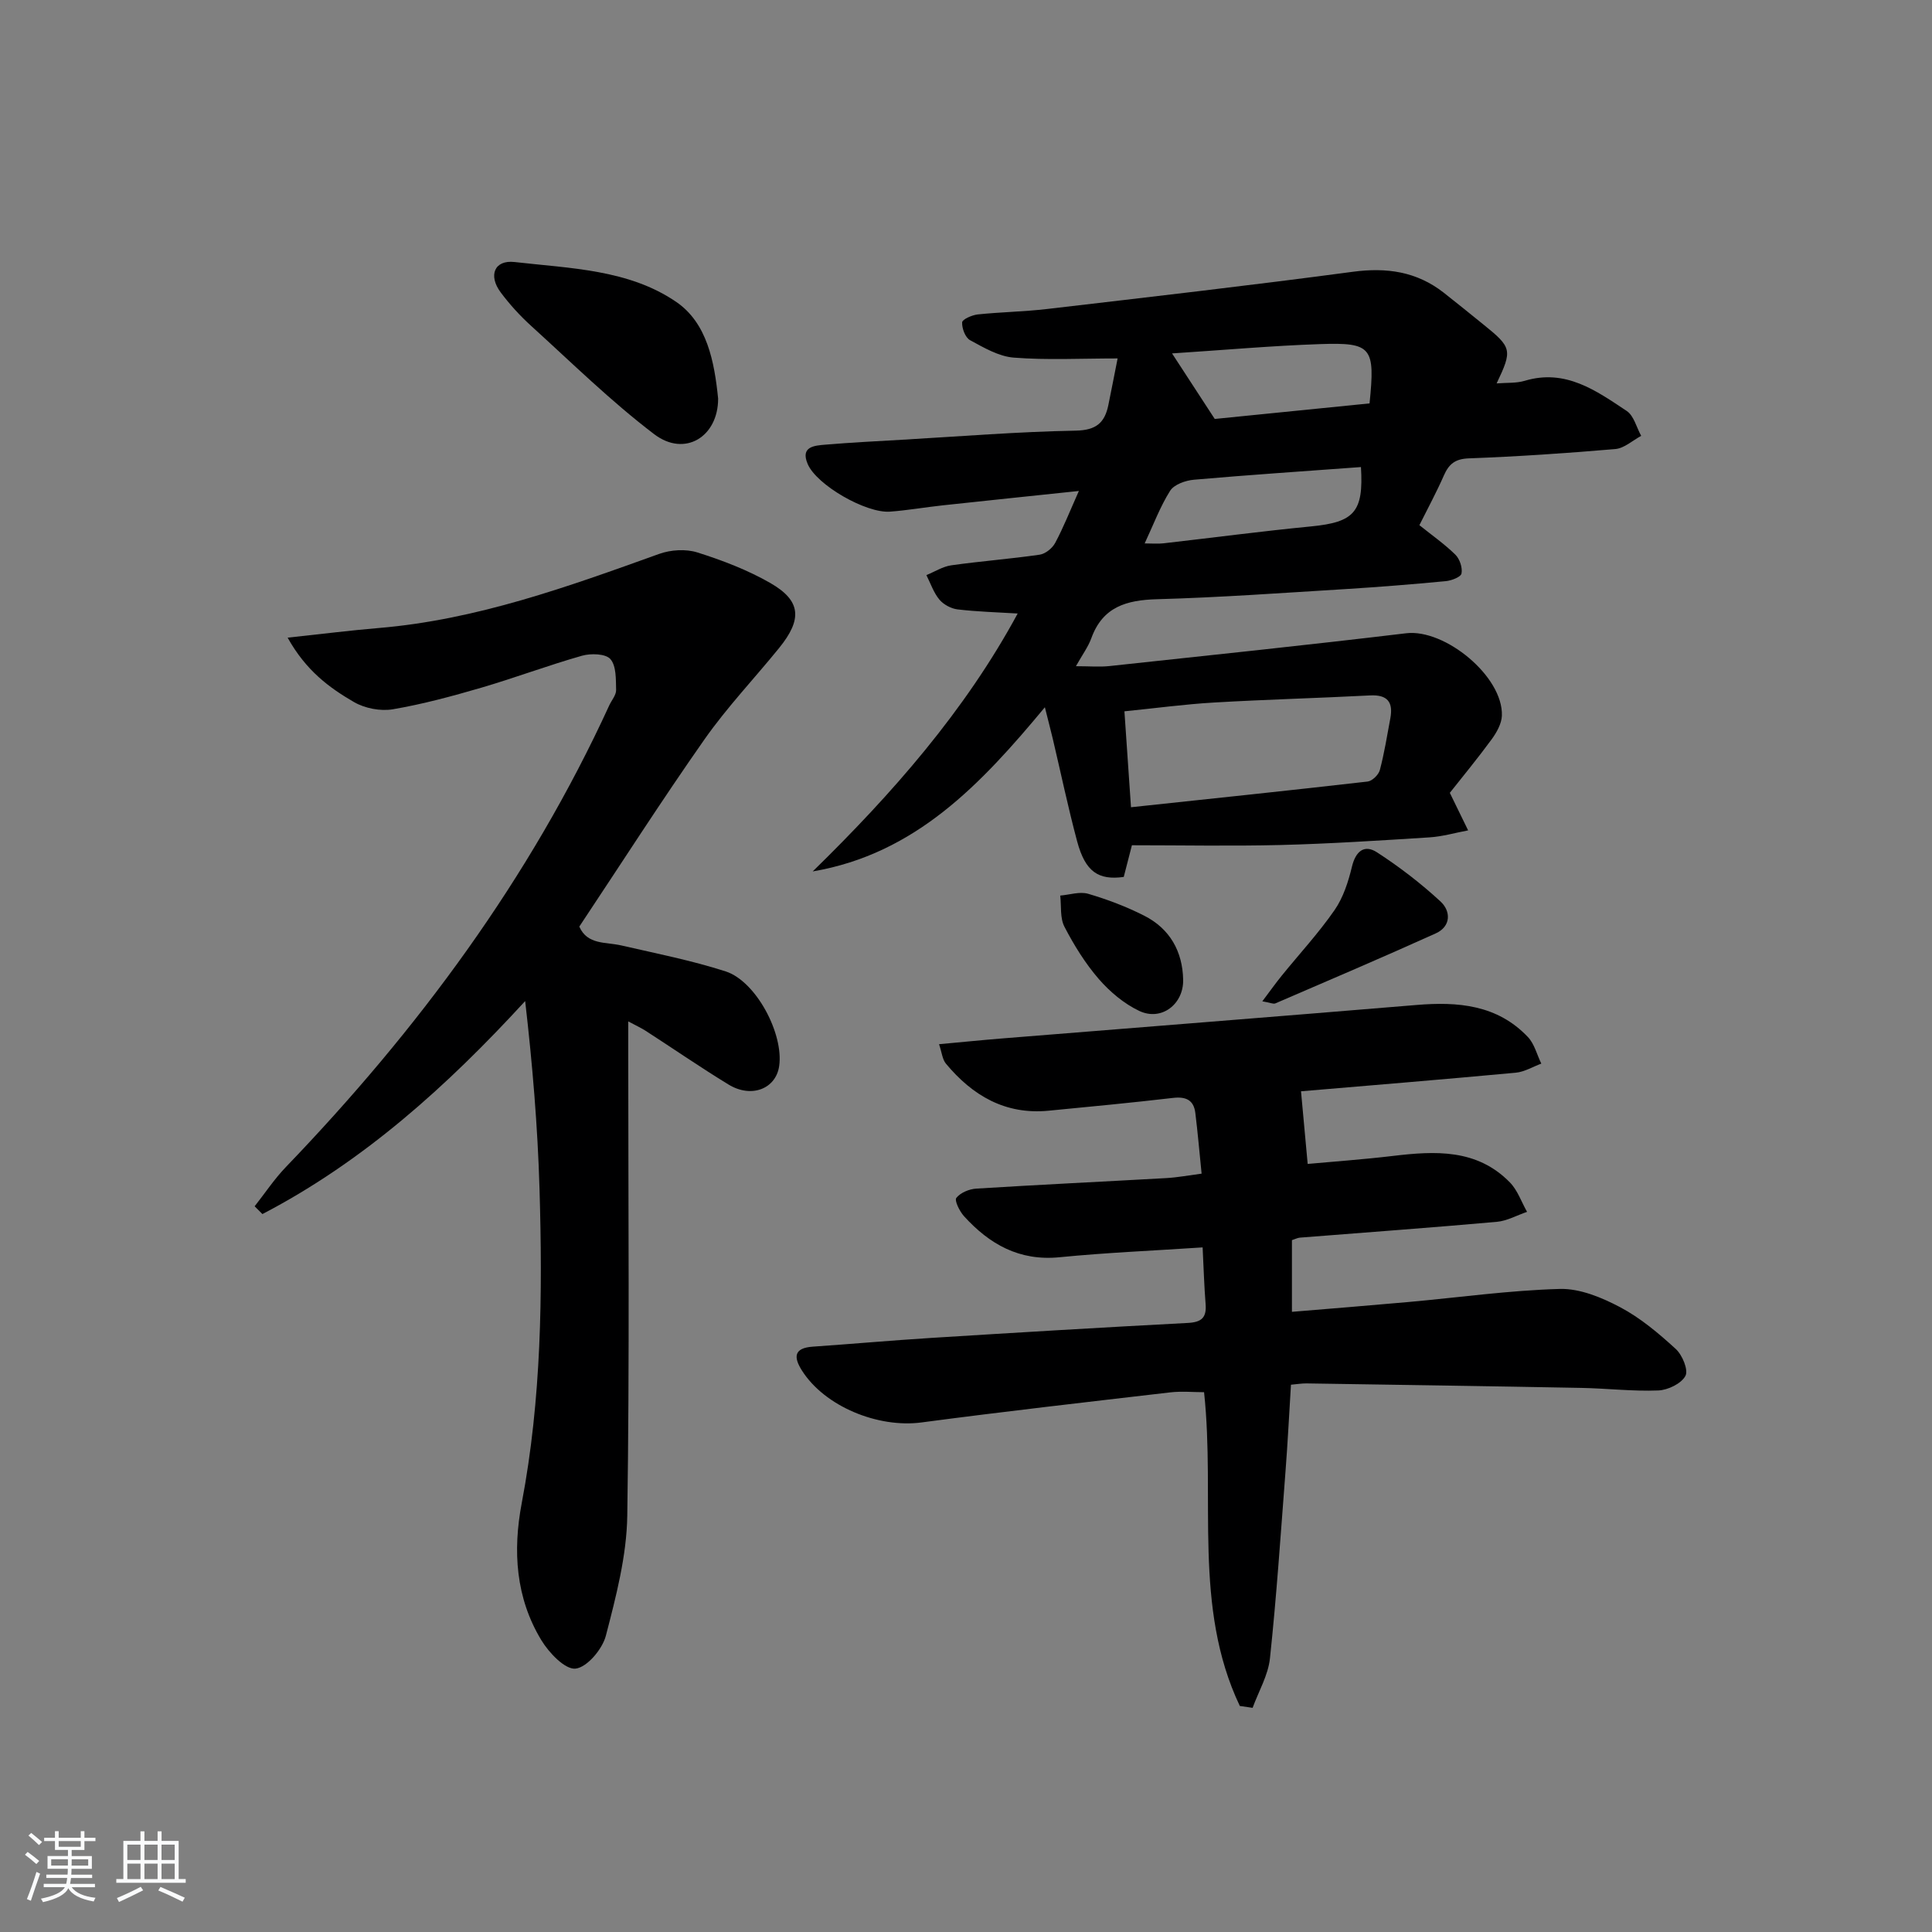 <svg enable-background="new 0 0 400 400" viewBox="0 0 400 400" xmlns="http://www.w3.org/2000/svg"><rect x="0" y="0" width="400" height="400" fill="#808080" stroke="none"/><path d="m5.17 384 .55-.58c.85.61 1.65 1.24 2.4 1.87l-.59.64c-.83-.73-1.62-1.38-2.36-1.93m1.22 9.53-.82-.34c.71-1.76 1.37-3.64 1.98-5.63.24.13.5.25.76.36-.6 1.67-1.24 3.54-1.92 5.61m-.5-13.5.57-.54c.56.44 1.31 1.06 2.26 1.87l-.65.64c-.67-.66-1.4-1.32-2.18-1.97m3.25.46h2.24v-1.36h.77v1.36h4.57v-1.36h.76v1.36h2.28v.69h-2.28v1.84h-2.64v1.26h4.18v2.64h-4.21c0 .45-.02.86-.05 1.21h4.32v.69h-4.38c-.04.34-.1.75-.19 1.22h5.15v.69h-4.82c.87 1.19 2.51 1.92 4.93 2.19-.17.31-.3.57-.37.76-2.77-.49-4.52-1.41-5.26-2.76-.56 1.26-2.3 2.23-5.24 2.9-.12-.24-.26-.48-.43-.72 2.73-.55 4.38-1.34 4.96-2.38h-4.38v-.69h4.65c.1-.38.17-.79.21-1.22h-4.32v-.69h4.4c.03-.34.05-.75.05-1.21h-4.2v-2.64h4.23v-1.26h-2.69v-1.84h-2.24zm1.46 4.46v1.29h3.45c.01-.4.02-.57.01-.53v-.32-.45h-3.46zm1.55-2.59h4.57v-1.19h-4.57zm6.11 2.59h-3.42v.77c-.01.19-.01.37-.02.53h3.44z" fill="#fafbfc"/><path d="m32.63 379.16h.82v1.98h3.54v7.89h1.46v.78h-14.37v-.78h1.46v-7.89h3.54v-1.98h.82v1.98h2.73zm-3.49 11.48.5.73c-1.61.82-3.28 1.63-5 2.42-.13-.27-.28-.55-.44-.82 1.75-.73 3.4-1.5 4.94-2.33m-2.78-5.55h2.73v-3.18h-2.73zm0 3.95h2.73v-3.2h-2.73zm3.54-3.95h2.73v-3.18h-2.73zm0 3.95h2.73v-3.2h-2.73zm7.89 4.68c-1.84-.92-3.51-1.7-5.02-2.32l.45-.73c1.89.8 3.57 1.55 5.04 2.23zm-1.62-11.81h-2.73v3.18h2.73zm-2.73 7.13h2.73v-3.2h-2.73z" fill="#fafbfc"/><g fill="#000001"><path d="m234.35 175c-.8 3.09-1.24 4.83-1.69 6.56-5.28.73-7.96-1.1-9.64-7.33-1.89-7.05-3.38-14.2-5.06-21.3-.42-1.77-.89-3.53-1.63-6.5-13.2 15.89-26.76 30.35-48.07 33.99 16.5-16.12 31.56-33.27 42.44-53.4-4.27-.26-8.38-.37-12.44-.85-1.34-.16-2.91-1-3.77-2.03-1.2-1.44-1.82-3.36-2.69-5.07 1.72-.7 3.38-1.78 5.16-2.03 6.08-.86 12.22-1.32 18.29-2.2 1.19-.17 2.62-1.33 3.21-2.43 1.71-3.19 3.04-6.57 4.91-10.76-9.9 1.04-19.06 1.99-28.22 2.98-3.63.39-7.24 1.03-10.88 1.3-4.96.37-15.19-5.5-17.05-9.87-1.55-3.63 1.42-3.81 3.7-4 5.3-.45 10.62-.71 15.93-1.02 11.95-.69 23.9-1.66 35.86-1.88 4.27-.08 6.02-1.65 6.77-5.33.62-3.02 1.2-6.05 1.91-9.62-7.7 0-14.64.37-21.5-.17-3.11-.24-6.19-2.06-9.05-3.61-.99-.54-1.7-2.45-1.64-3.69.03-.62 2.04-1.51 3.22-1.64 4.79-.5 9.63-.57 14.41-1.13 21.1-2.47 42.2-4.89 63.25-7.7 7.01-.94 13.23-.05 18.82 4.32 2.75 2.15 5.46 4.37 8.18 6.56 5.96 4.8 6.08 5.3 2.78 12.23 2.06-.17 4.04-.01 5.82-.54 8.44-2.54 14.79 2.04 21.12 6.25 1.48.99 2.02 3.4 2.99 5.15-1.78.95-3.5 2.57-5.35 2.73-10.1.87-20.23 1.55-30.36 1.93-2.84.11-4.11 1.19-5.15 3.56-1.52 3.46-3.33 6.8-5.06 10.27 2.66 2.13 5.24 3.94 7.45 6.11.9.89 1.5 2.68 1.27 3.89-.13.73-2.07 1.48-3.26 1.59-6.95.66-13.91 1.22-20.88 1.65-12.95.79-25.89 1.73-38.86 2.09-6.35.17-11.28 1.56-13.64 8.07-.65 1.8-1.85 3.4-3.19 5.8 2.8 0 4.9.19 6.95-.03 20.48-2.2 40.97-4.34 61.42-6.79 8.03-.96 20.1 8.95 19.82 17.06-.06 1.65-1.07 3.45-2.09 4.86-2.93 4-6.09 7.83-8.69 11.12 1.46 2.99 2.63 5.38 3.79 7.77-2.67.5-5.33 1.28-8.02 1.45-10.28.65-20.57 1.32-30.87 1.58-10.28.25-20.57.05-30.72.05zm-.19-7.87c16.75-1.79 32.88-3.47 48.99-5.32.95-.11 2.27-1.4 2.53-2.37.93-3.51 1.5-7.12 2.17-10.7.63-3.35-.56-4.95-4.2-4.76-10.76.56-21.54.84-32.3 1.47-6.04.35-12.06 1.17-18.55 1.82.46 6.75.89 12.98 1.36 19.86zm49.39-83.61c1.18-11.63.49-12.64-10.19-12.28-10.04.34-20.06 1.24-30.7 1.93 3.15 4.84 5.88 9.03 8.84 13.57 10.47-1.05 21.33-2.14 32.05-3.22zm-46.56 28.99c1.64 0 2.77.11 3.88-.02 10.18-1.16 20.35-2.51 30.55-3.5 8.97-.87 10.92-2.97 10.35-12.29-11.53.85-23.06 1.61-34.57 2.62-1.74.15-4.1.98-4.93 2.28-2.09 3.31-3.47 7.05-5.28 10.91z"/><path d="m256.69 353.2c-9.75-20.52-5.03-42.86-7.4-64.96-2.22 0-4.66-.24-7.04.04-17.16 2-34.32 3.95-51.45 6.22-9.02 1.2-20.04-3.3-24.77-10.75-1.77-2.79-1.67-4.67 2.26-4.94 8.13-.56 16.24-1.29 24.37-1.8 17.76-1.11 35.51-2.18 53.28-3.11 2.82-.15 3.89-1.09 3.67-3.88-.3-3.77-.41-7.56-.62-11.76-10.19.68-19.94 1.08-29.64 2.04-8.32.82-14.5-2.7-19.77-8.51-.91-1.01-2.01-3.24-1.58-3.78.85-1.08 2.66-1.83 4.13-1.92 13.11-.82 26.23-1.44 39.35-2.18 2.29-.13 4.57-.56 7.3-.92-.45-4.44-.8-8.51-1.3-12.57-.33-2.67-1.94-3.42-4.61-3.11-8.58 1-17.18 1.82-25.77 2.65-8.96.87-15.75-3.12-21.26-9.75-.74-.89-.84-2.31-1.42-4.02 4.74-.43 8.82-.85 12.92-1.18 28.64-2.31 57.29-4.56 85.93-6.94 8.6-.72 16.73-.04 23.06 6.63 1.36 1.43 1.87 3.65 2.78 5.51-1.76.65-3.48 1.71-5.28 1.88-15.16 1.41-30.33 2.65-44.47 3.85.47 5.13.89 9.69 1.38 15.04 5.23-.48 11.43-.92 17.59-1.65 8.78-1.05 17.43-1.52 24.27 5.47 1.6 1.63 2.39 4.04 3.56 6.1-2.09.71-4.14 1.88-6.28 2.07-13.58 1.21-27.17 2.19-40.76 3.27-.47.04-.92.28-1.64.52v14.84c8.16-.68 16.19-1.32 24.21-2.04 10.42-.94 20.82-2.41 31.26-2.7 4.15-.11 8.68 1.77 12.48 3.78 4.2 2.22 7.98 5.41 11.51 8.64 1.37 1.25 2.66 4.37 2.01 5.58-.85 1.6-3.62 2.94-5.62 3.02-5.29.21-10.61-.43-15.93-.53-18.97-.36-37.95-.64-56.92-.93-.98-.01-1.95.16-3.2.27-.38 6.09-.67 12.02-1.13 17.94-.99 12.91-1.85 25.84-3.22 38.71-.37 3.5-2.35 6.84-3.59 10.25-.88-.13-1.77-.26-2.65-.39z"/><path d="m59.55 132.02c7.19-.77 13.03-1.51 18.89-2 20.25-1.7 39.12-8.54 58.03-15.34 2.4-.86 5.53-1.06 7.92-.3 5.19 1.64 10.4 3.63 15.1 6.33 6.37 3.66 6.66 7.48 1.82 13.45-5.13 6.32-10.78 12.26-15.44 18.9-8.88 12.65-17.22 25.69-25.93 38.78 1.66 3.82 5.49 3.16 8.73 3.91 7.22 1.66 14.53 3.1 21.57 5.37 6.31 2.04 12.04 12.93 11.08 19.59-.68 4.72-5.74 6.72-10.47 3.84-5.82-3.55-11.44-7.43-17.17-11.13-.93-.6-1.95-1.06-3.61-1.95v5.91c0 32.15.29 64.31-.2 96.46-.13 8.31-2.32 16.68-4.43 24.81-.72 2.79-3.9 6.56-6.28 6.82-2.17.23-5.49-3.27-7.07-5.87-5.33-8.78-5.95-18.49-4.07-28.4 4.09-21.55 4.33-43.32 3.68-65.11-.38-12.87-1.46-25.73-2.97-38.83-16.21 17.66-33.49 33.21-54.4 44.1-.54-.54-1.07-1.08-1.61-1.61 2.15-2.72 4.08-5.65 6.48-8.14 27.28-28.39 50.47-59.64 66.95-95.59.49-1.06 1.43-2.12 1.41-3.16-.06-2.2.06-4.97-1.18-6.4-.98-1.13-4.04-1.22-5.88-.7-7.01 1.99-13.86 4.57-20.85 6.62-6.04 1.76-12.15 3.42-18.33 4.47-2.55.43-5.77-.19-8.02-1.49-5.12-2.97-9.94-6.5-13.75-13.34z"/><path d="m148.68 82.52c.02 7.89-6.88 12.2-13.23 7.38-8.97-6.82-17.07-14.79-25.43-22.38-2.33-2.11-4.49-4.48-6.37-7-2.59-3.48-1.31-6.75 2.89-6.27 11.48 1.32 23.63 1.52 33.47 8.26 6.4 4.38 7.9 12.4 8.67 20.01z"/><path d="m261.35 207.31c1.61-2.13 2.78-3.79 4.06-5.36 3.65-4.5 7.61-8.78 10.9-13.53 1.8-2.6 2.85-5.88 3.6-9 .78-3.23 2.59-4.64 5.19-2.95 4.64 3.01 9.08 6.42 13.14 10.17 2.15 1.98 2.23 5.15-.99 6.61-11 4.97-22.11 9.71-33.2 14.49-.45.19-1.17-.18-2.7-.43z"/><path d="m244.96 202.87c.09 5.04-4.49 8.6-9.09 6.43-3.15-1.49-6.08-3.96-8.39-6.62-2.8-3.24-5.12-6.99-7.1-10.81-.94-1.81-.62-4.28-.87-6.45 1.94-.16 4.04-.88 5.78-.37 3.96 1.16 7.89 2.65 11.58 4.52 5.35 2.7 7.98 7.43 8.09 13.3z"/></g></svg>